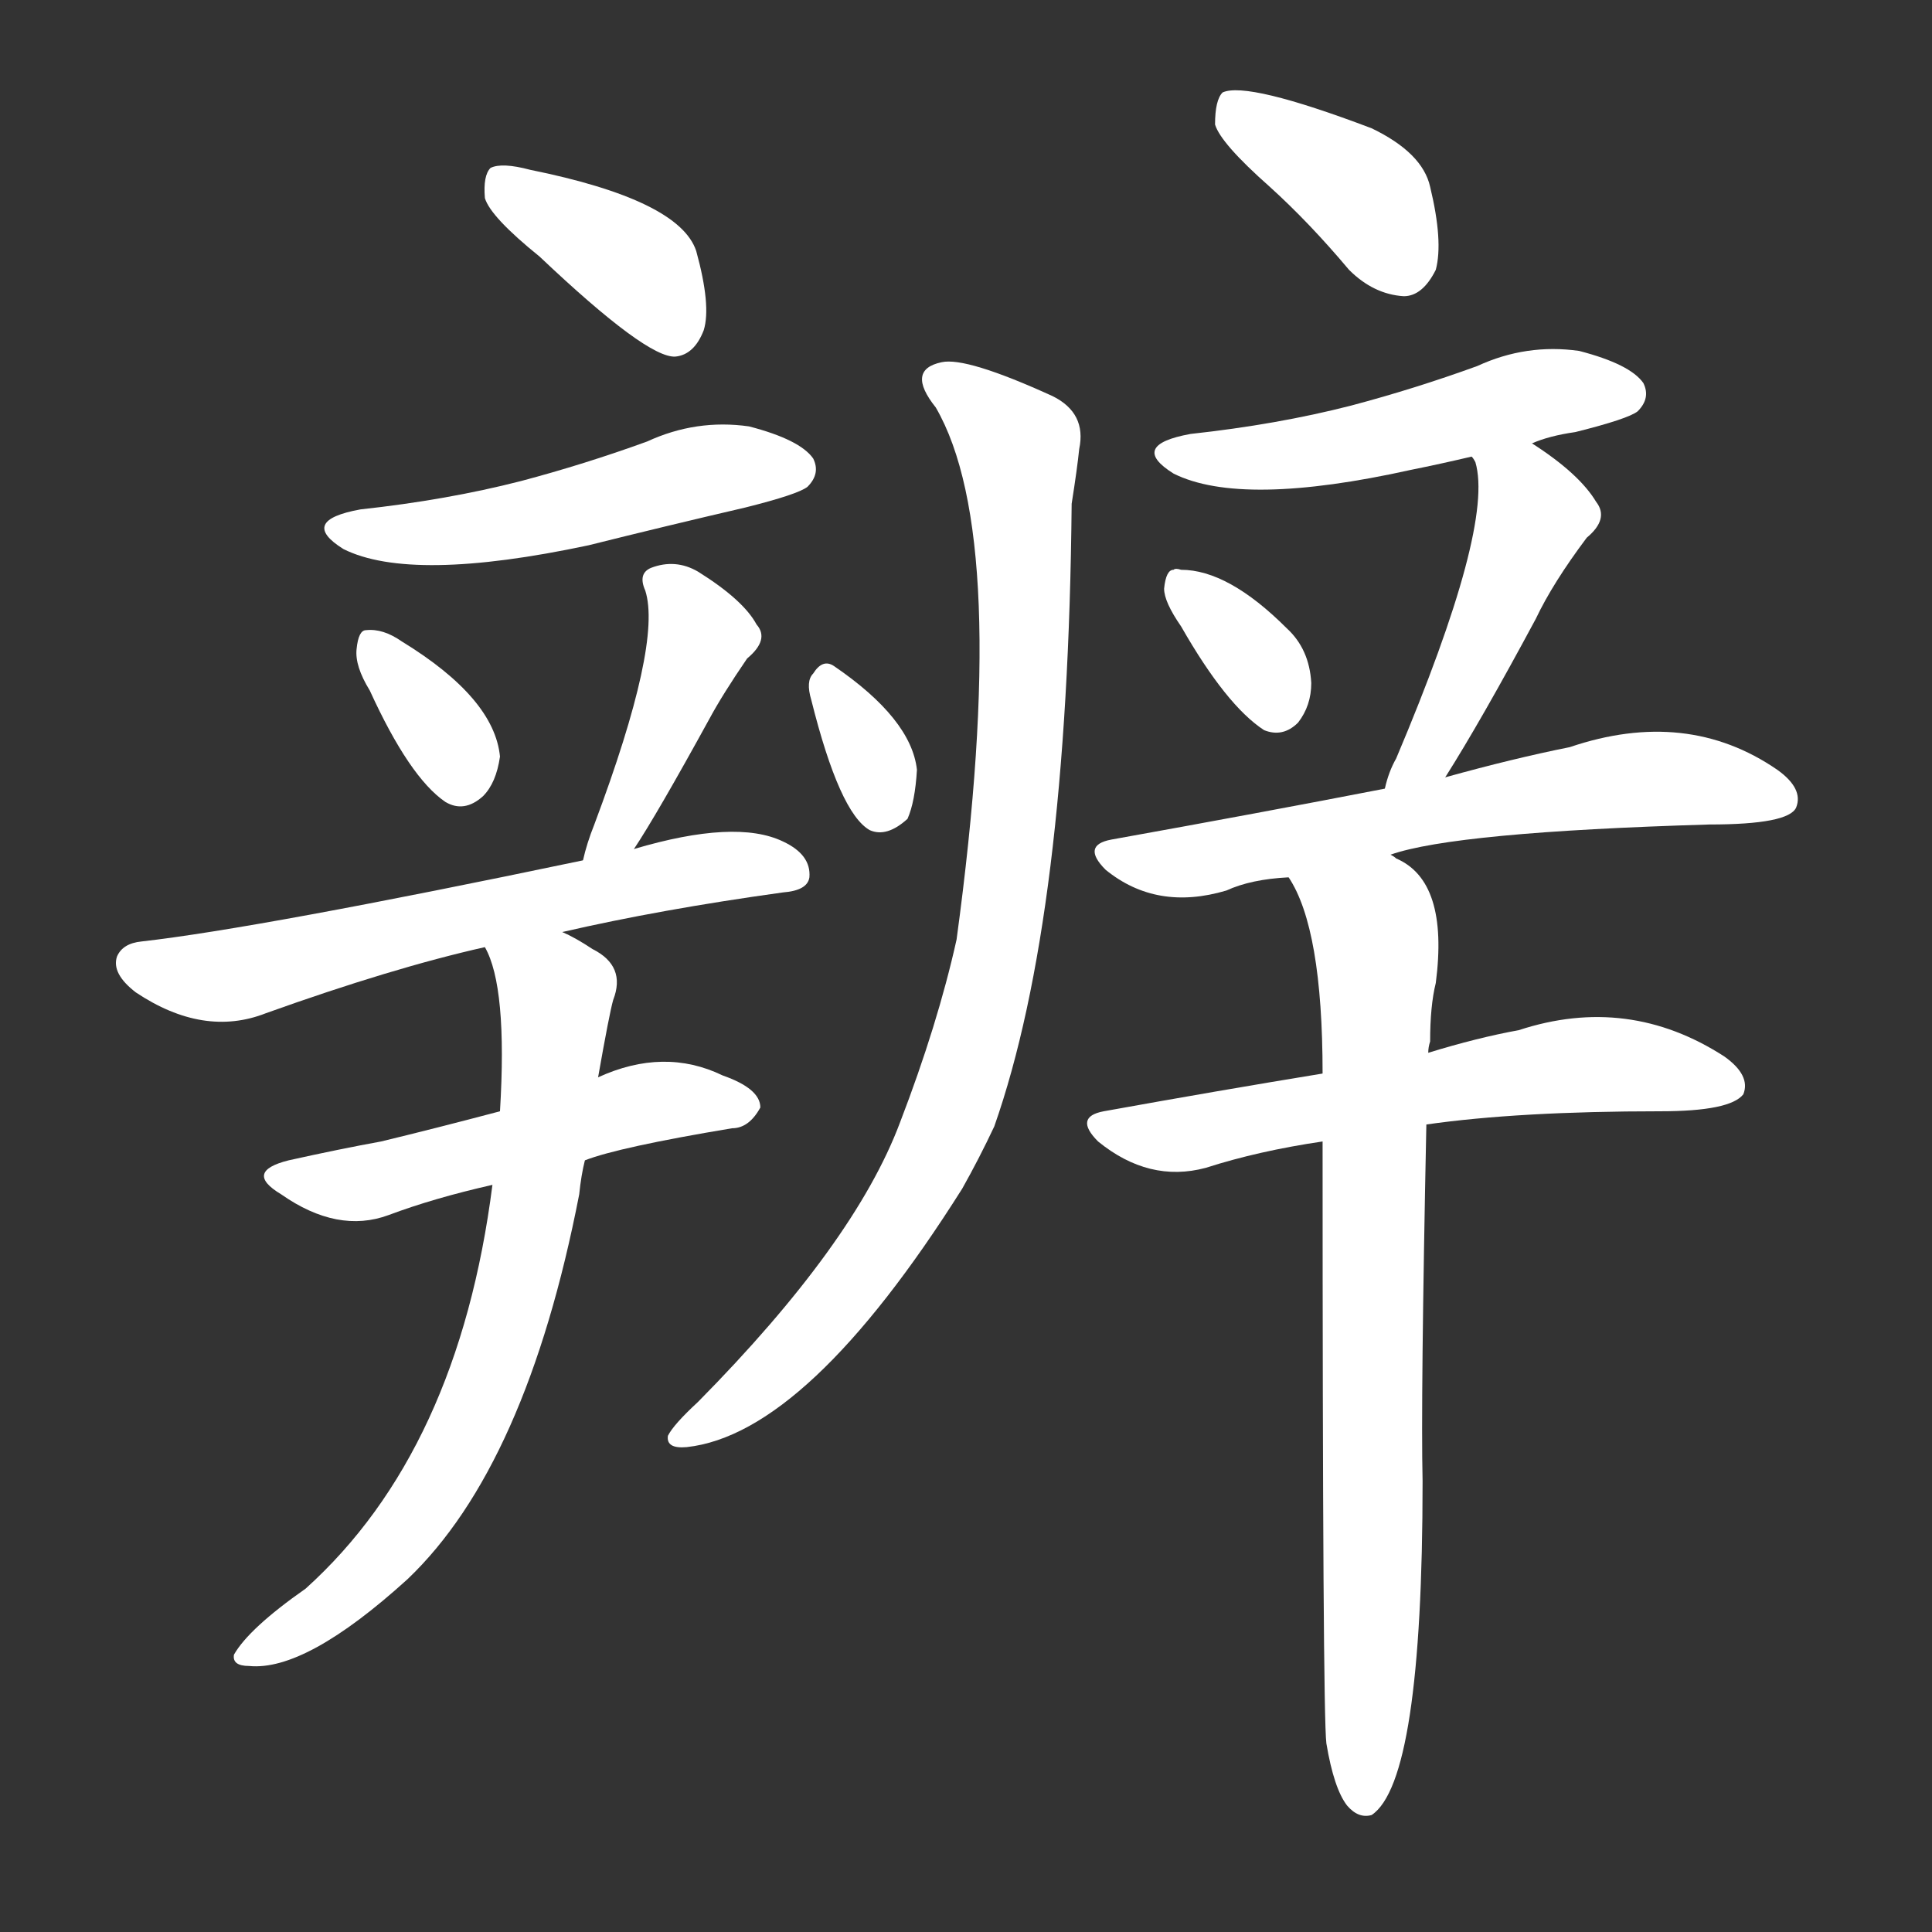 <svg version="1.1" viewBox="0 0 1024 1024" xmlns="http://www.w3.org/2000/svg">
  <rect x="0" y="0" width="1024" height="1024" fill="#333333" stroke="none"/>
  <g transform="scale(1, -1) translate(0, -900)">
    <style type="text/css">
        .stroke1 {fill: #FFFFFF;}
        .stroke2 {fill: #FFFFFF;}
        .stroke3 {fill: #FFFFFF;}
        .stroke4 {fill: #FFFFFF;}
        .stroke5 {fill: #FFFFFF;}
        .stroke6 {fill: #FFFFFF;}
        .stroke7 {fill: #FFFFFF;}
        .stroke8 {fill: #FFFFFF;}
        .stroke9 {fill: #FFFFFF;}
        .stroke10 {fill: #FFFFFF;}
        .stroke11 {fill: #FFFFFF;}
        .stroke12 {fill: #FFFFFF;}
        .stroke13 {fill: #FFFFFF;}
        .stroke14 {fill: #FFFFFF;}
        .stroke15 {fill: #FFFFFF;}
        .stroke16 {fill: #FFFFFF;}
        .stroke17 {fill: #FFFFFF;}
        .stroke18 {fill: #FFFFFF;}
        .stroke19 {fill: #FFFFFF;}
        .stroke20 {fill: #FFFFFF;}
        text {
            font-family: Helvetica;
            font-size: 50px;
            fill: #FFFFFF;}
            paint-order: stroke;
            stroke: #000000;
            stroke-width: 4px;
            stroke-linecap: butt;
            stroke-linejoin: miter;
            font-weight: 800;
        }
    </style>

    <path d="M 286 764 Q 343 710 358 711 Q 368 712 373 725 Q 377 738 369 767 Q 360 794 281 810 Q 266 814 260 811 Q 256 807 257 795 Q 260 785 286 764 Z" class="stroke1"/>
    <path d="M 191 630 Q 158 624 182 609 Q 218 591 312 611 Q 352 621 395 631 Q 423 638 428 642 Q 435 649 431 657 Q 424 667 397 674 Q 369 678 343 666 Q 310 654 276 645 Q 237 635 191 630 Z" class="stroke2"/>
    <path d="M 196 534 Q 217 488 236 475 Q 246 469 256 478 Q 263 485 265 499 Q 262 530 213 560 Q 203 567 194 566 Q 190 566 189 556 Q 188 547 196 534 Z" class="stroke3"/>
    <path d="M 336 450 Q 348 468 376 519 Q 383 532 396 551 Q 408 561 401 569 Q 394 582 370 597 Q 358 604 345 599 Q 338 596 342 587 Q 351 559 315 463 Q 311 453 309 444 C 302 415 320 425 336 450 Z" class="stroke4"/>
    <path d="M 298 406 Q 350 418 415 427 Q 428 428 429 435 Q 430 447 415 454 Q 390 466 336 450 L 309 444 Q 137 408 75 401 Q 65 400 62 393 Q 59 384 72 374 Q 108 350 141 363 Q 208 387 257 398 L 298 406 Z" class="stroke5"/>
    <path d="M 310 285 Q 328 292 388 302 Q 397 302 403 313 Q 403 323 383 330 Q 352 345 317 329 L 265 311 Q 231 302 202 295 Q 180 291 153 285 Q 129 279 149 267 Q 179 246 206 256 Q 230 265 261 272 L 310 285 Z" class="stroke6"/>
    <path d="M 261 272 Q 243 131 162 58 Q 132 37 124 23 Q 123 17 132 17 Q 162 14 216 63 Q 279 123 307 267 Q 308 277 310 285 L 317 329 Q 323 363 325 370 Q 332 388 314 397 Q 305 403 298 406 C 272 420 246 426 257 398 Q 269 377 265 311 L 261 272 Z" class="stroke7"/>
    <path d="M 430 529 Q 445 469 461 460 Q 470 456 481 466 Q 485 475 486 492 Q 483 519 442 547 Q 436 551 431 543 Q 427 539 430 529 Z" class="stroke8"/>
    <path d="M 496 684 Q 536 615 507 402 Q 497 357 477 305 Q 453 241 370 157 Q 357 145 354 139 Q 353 132 364 133 Q 428 140 510 270 Q 519 286 527 303 Q 566 414 568 633 Q 571 652 572 662 Q 576 681 558 690 Q 512 711 499 708 Q 480 704 496 684 Z" class="stroke9"/>
    <path d="M 673 801 Q 694 782 715 757 Q 728 744 744 743 Q 754 743 761 757 Q 765 772 758 801 Q 754 819 727 832 Q 661 857 648 851 Q 644 847 644 834 Q 647 824 673 801 Z" class="stroke10"/>
    <path d="M 812 665 Q 821 669 835 671 Q 863 678 868 682 Q 875 689 871 697 Q 864 707 837 714 Q 809 718 783 706 Q 750 694 716 685 Q 677 675 631 670 Q 598 664 622 649 Q 658 631 748 651 Q 763 654 780 658 L 812 665 Z" class="stroke11"/>
    <path d="M 626 568 Q 650 526 670 513 Q 680 509 688 517 Q 695 526 695 538 Q 694 556 682 567 Q 651 598 626 598 Q 623 599 622 598 Q 618 598 617 588 Q 617 581 626 568 Z" class="stroke12"/>
    <path d="M 766 488 Q 785 518 814 572 Q 823 591 841 615 Q 853 625 846 634 Q 837 649 812 665 C 787 682 768 686 780 658 Q 781 657 782 655 Q 792 621 740 498 Q 736 491 734 482 C 726 453 750 463 766 488 Z" class="stroke13"/>
    <path d="M 737 447 Q 771 459 906 463 Q 948 463 952 472 Q 956 482 942 492 Q 894 525 832 504 Q 802 498 766 488 L 734 482 Q 667 469 589 455 Q 573 452 586 439 Q 613 417 650 428 Q 663 434 683 435 L 737 447 Z" class="stroke14"/>
    <path d="M 756 304 Q 805 311 880 311 Q 917 311 924 320 Q 928 330 914 340 Q 863 373 805 354 Q 783 350 757 342 L 701 331 Q 646 322 585 311 Q 569 308 582 295 Q 609 273 639 281 Q 667 290 701 295 L 756 304 Z" class="stroke15"/>
    <path d="M 703 -24 Q 707 -48 714 -57 Q 720 -64 727 -62 Q 754 -44 754 115 Q 753 158 756 304 L 757 342 Q 757 345 758 348 Q 758 367 761 379 Q 768 433 740 445 Q 739 446 737 447 C 712 464 670 462 683 435 Q 701 408 701 331 L 701 295 Q 701 -8 703 -24 Z" class="stroke16"/>
</g></svg>